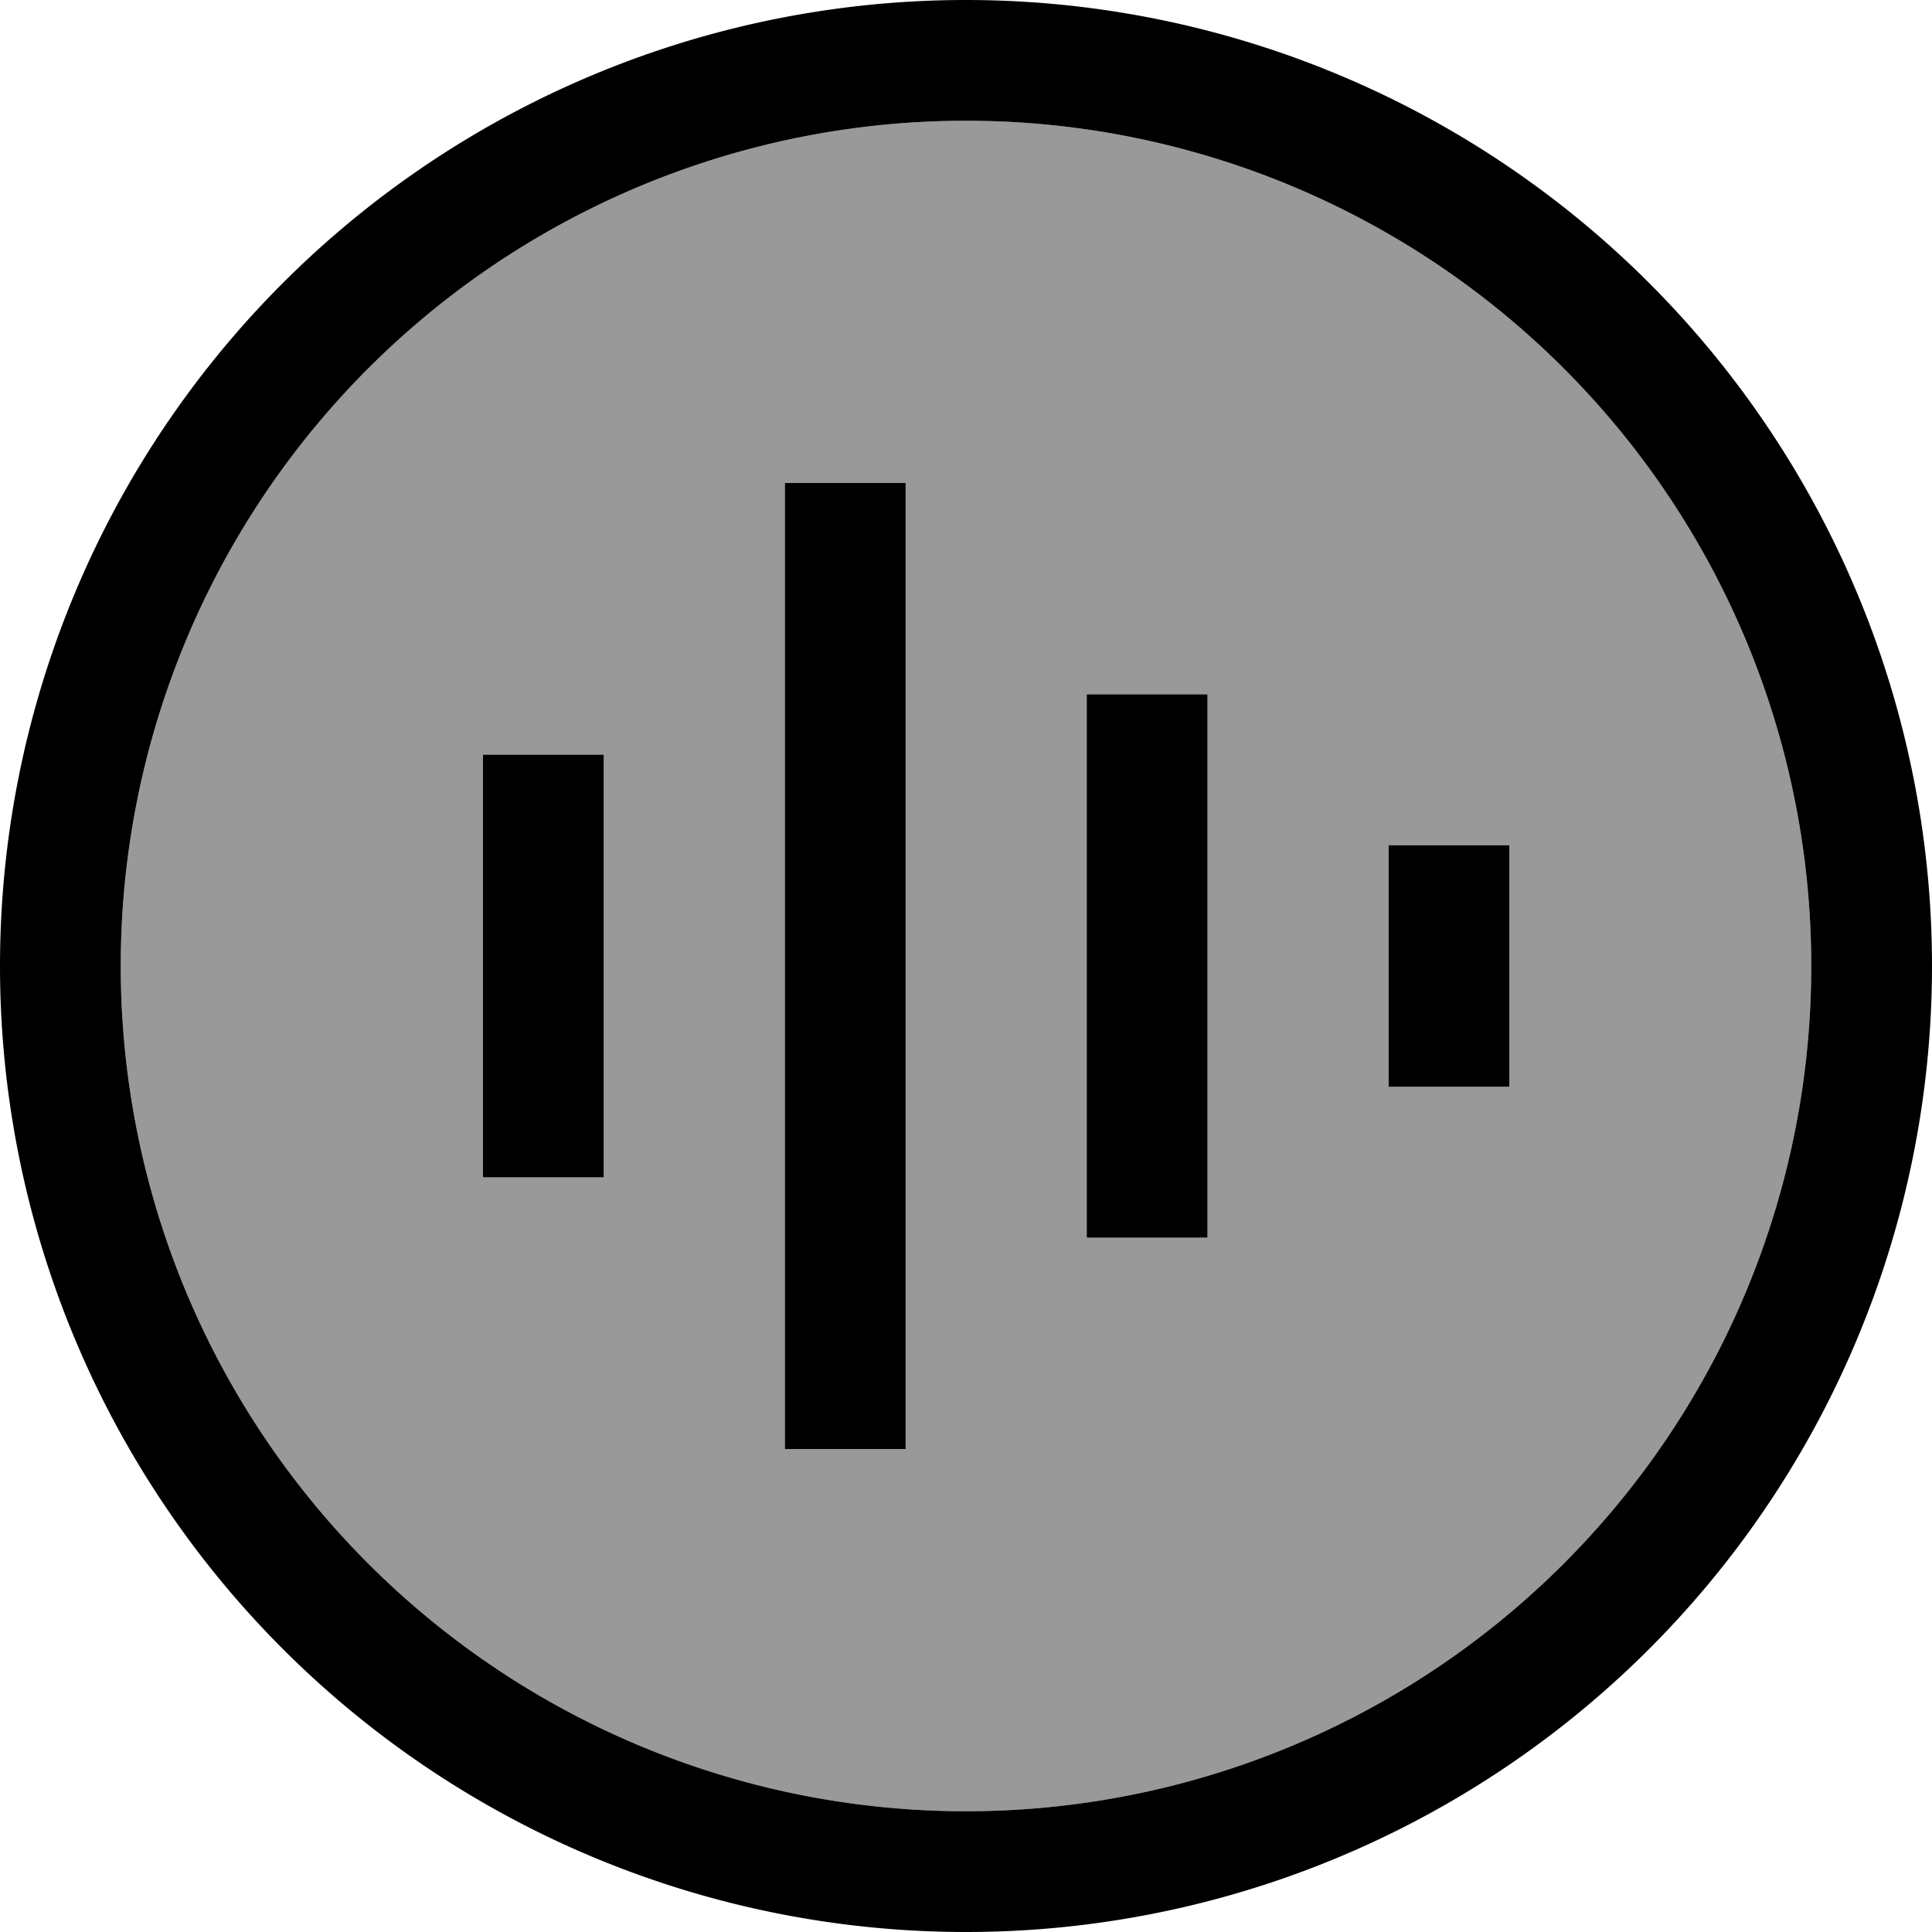 <svg xmlns="http://www.w3.org/2000/svg" viewBox="0 0 512 512"><!--! Font Awesome Pro 7.0.1 by @fontawesome - https://fontawesome.com License - https://fontawesome.com/license (Commercial License) Copyright 2025 Fonticons, Inc. --><path style="fill:currentColor;opacity:.4" d="M32 256a224 224 0 1 0 448 0 224 224 0 1 0 -448 0zm96-56l32 0 0 112-32 0 0-112zm80-72l32 0 0 256-32 0 0-256zm80 56l32 0 0 144-32 0 0-144zm80 40l32 0 0 64-32 0 0-64z"/><path style="fill:currentColor;opacity:1" d="M256 32a224 224 0 1 1 0 448 224 224 0 1 1 0-448zm0 480a256 256 0 1 0 0-512 256 256 0 1 0 0 512zM240 144l0-16-32 0 0 256 32 0 0-240zm80 56l0-16-32 0 0 144 32 0 0-128zM160 216l0-16-32 0 0 112 32 0 0-96zm240 24l0-16-32 0 0 64 32 0 0-48z"/></svg>